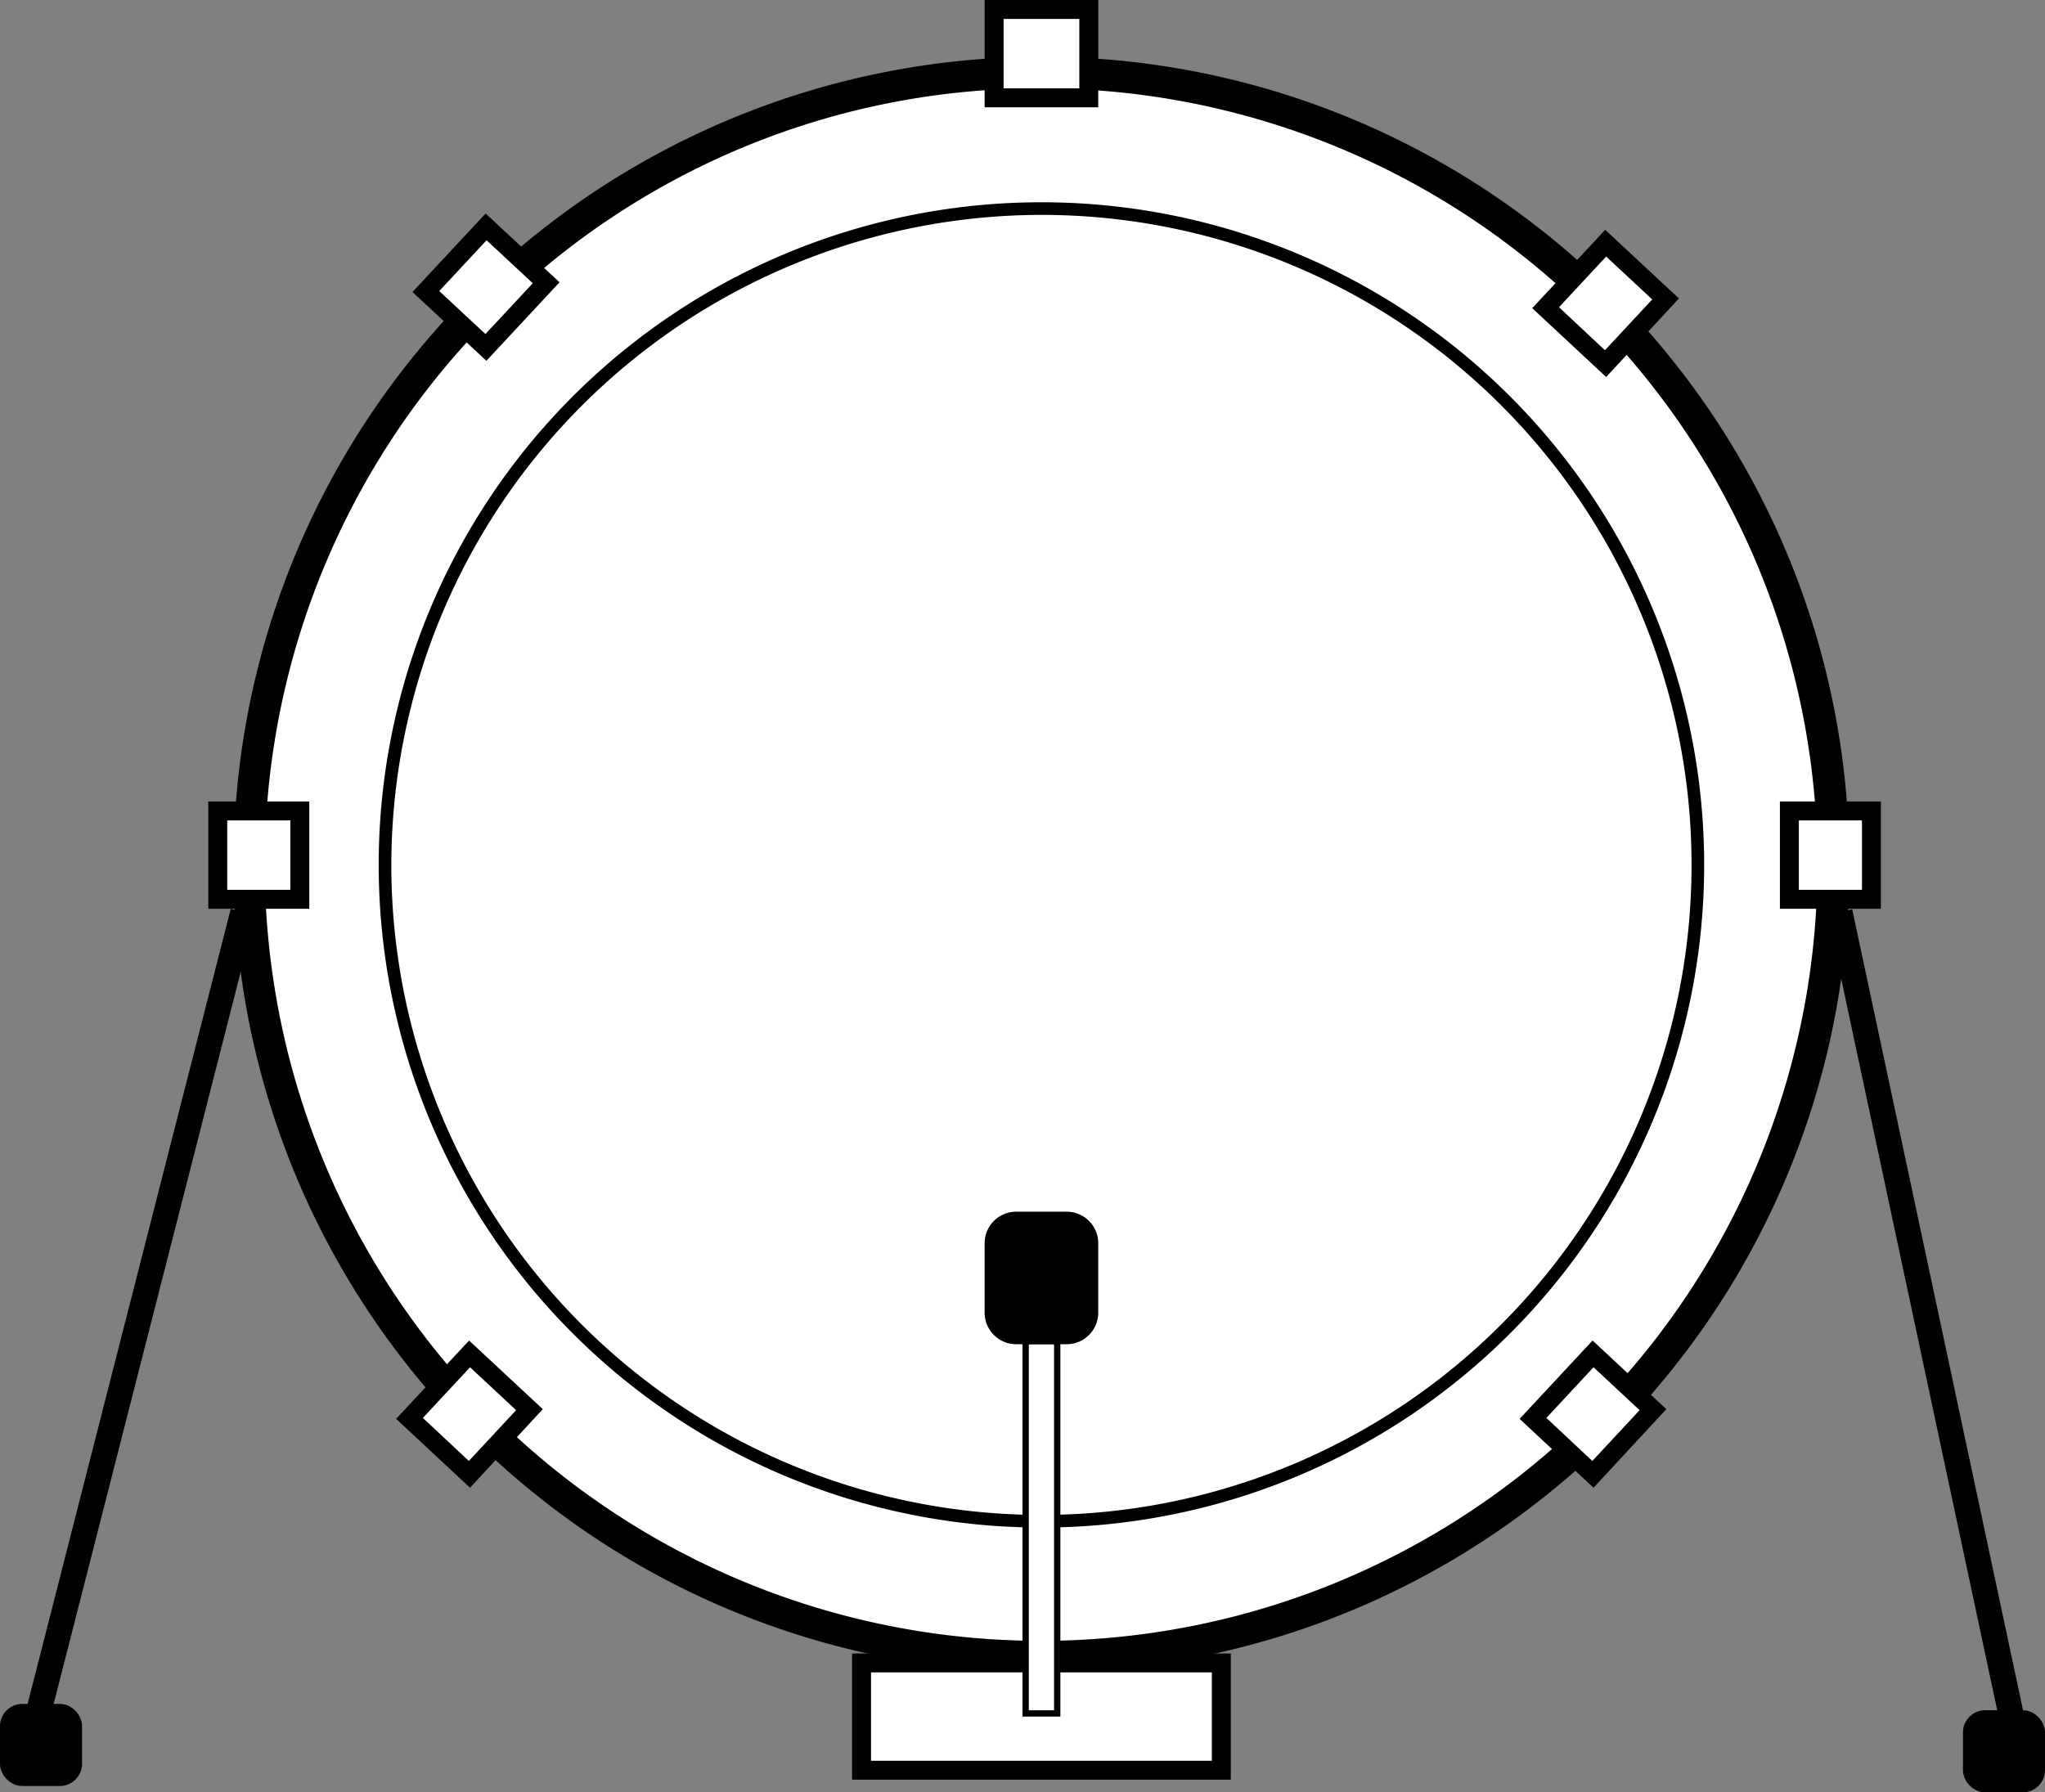 <svg id="Layer_1" data-name="Layer 1" xmlns="http://www.w3.org/2000/svg" viewBox="0 0 324 284"><rect x="0" y="0" width="324" height="284" fill="#808080" stroke="none"/><defs><style>.cls-1{fill:#fff;}.cls-2{fill:none;stroke-width:4px;}.cls-2,.cls-3{stroke:#000;stroke-miterlimit:10;}.cls-3{stroke-width:3px;}</style></defs><circle class="cls-1" cx="165" cy="137" r="125.5"/><path d="M260,119a123,123,0,1,1-87,36,122.16,122.16,0,0,1,87-36m0-5A128,128,0,1,0,388,242,128,128,0,0,0,260,114Z" transform="translate(-95 -105)"/><rect class="cls-1" x="283.5" y="128.5" width="13" height="14"/><path d="M390,235v11H380V235h10m3-3H377v17h16V232Z" transform="translate(-95 -105)"/><rect class="cls-1" x="34.5" y="128.5" width="13" height="14"/><path d="M141,235v11H131V235h10m3-3H128v17h16V232Z" transform="translate(-95 -105)"/><rect class="cls-1" x="157.5" y="1.5" width="15" height="14"/><path d="M266,108v11H254V108h12m3-3H251v17h18V105Z" transform="translate(-95 -105)"/><path d="M260,139.05a103,103,0,1,1-103,103,103.13,103.13,0,0,1,103-103m0-2a105,105,0,1,0,105,105,105,105,0,0,0-105-105Z" transform="translate(-95 -105)"/><rect class="cls-1" x="136.5" y="263.5" width="57" height="17"/><path d="M287,370v14H233V370h54m3-3H230v20h60V367Z" transform="translate(-95 -105)"/><rect class="cls-1" x="162.5" y="212.5" width="5" height="59"/><path d="M262,318v58h-4V318h4m1-1h-6v60h6V317Z" transform="translate(-95 -105)"/><rect x="156.5" y="192.5" width="17" height="20" rx="4.5"/><path d="M264,298a4,4,0,0,1,4,4v11a4,4,0,0,1-4,4h-8a4,4,0,0,1-4-4V302a4,4,0,0,1,4-4h8m0-1h-8a5,5,0,0,0-5,5v11a5,5,0,0,0,5,5h8a5,5,0,0,0,5-5V302a5,5,0,0,0-5-5Z" transform="translate(-95 -105)"/><line class="cls-2" x1="38.5" y1="144.5" x2="3.5" y2="281.5"/><line class="cls-2" x1="291.5" y1="144.5" x2="320.5" y2="280.5"/><rect class="cls-3" x="1.5" y="271.5" width="10" height="10" rx="2"/><rect class="cls-3" x="312.5" y="272.5" width="10" height="10" rx="2"/><rect class="cls-1" x="165" y="144" width="14" height="13" transform="translate(-150.35 68.85) rotate(-47.05)"/><path d="M172.09,143.07l7.32,6.81-7.5,8.05-7.32-6.81,7.5-8.05m-.15-4.24-11.59,12.44,11.71,10.9,11.59-12.44-11.71-10.9Z" transform="translate(-95 -105)"/><rect class="cls-1" x="342.37" y="146.56" width="14" height="13" transform="translate(-95.71 199.49) rotate(-47.05)"/><path d="M349.45,145.63l7.32,6.82-7.49,8.05L342,153.68l7.49-8.05m-.15-4.24-11.58,12.44,11.71,10.91L361,152.29l-11.71-10.9Z" transform="translate(-95 -105)"/><rect class="cls-1" x="162.37" y="322.56" width="14" height="13" transform="translate(-281.89 123.82) rotate(-47.05)"/><path d="M169.45,321.63l7.32,6.82-7.49,8.05L162,329.68l7.49-8.05m-.15-4.24-11.58,12.44,11.71,10.91L181,328.29l-11.71-10.9Z" transform="translate(-95 -105)"/><rect class="cls-1" x="340.37" y="322.56" width="14" height="13" transform="translate(-225.17 254.11) rotate(-47.05)"/><path d="M347.45,321.63l7.32,6.82-7.49,8.05L340,329.68l7.49-8.05m-.15-4.24-11.58,12.44,11.71,10.91L359,328.29l-11.71-10.9Z" transform="translate(-95 -105)"/></svg>